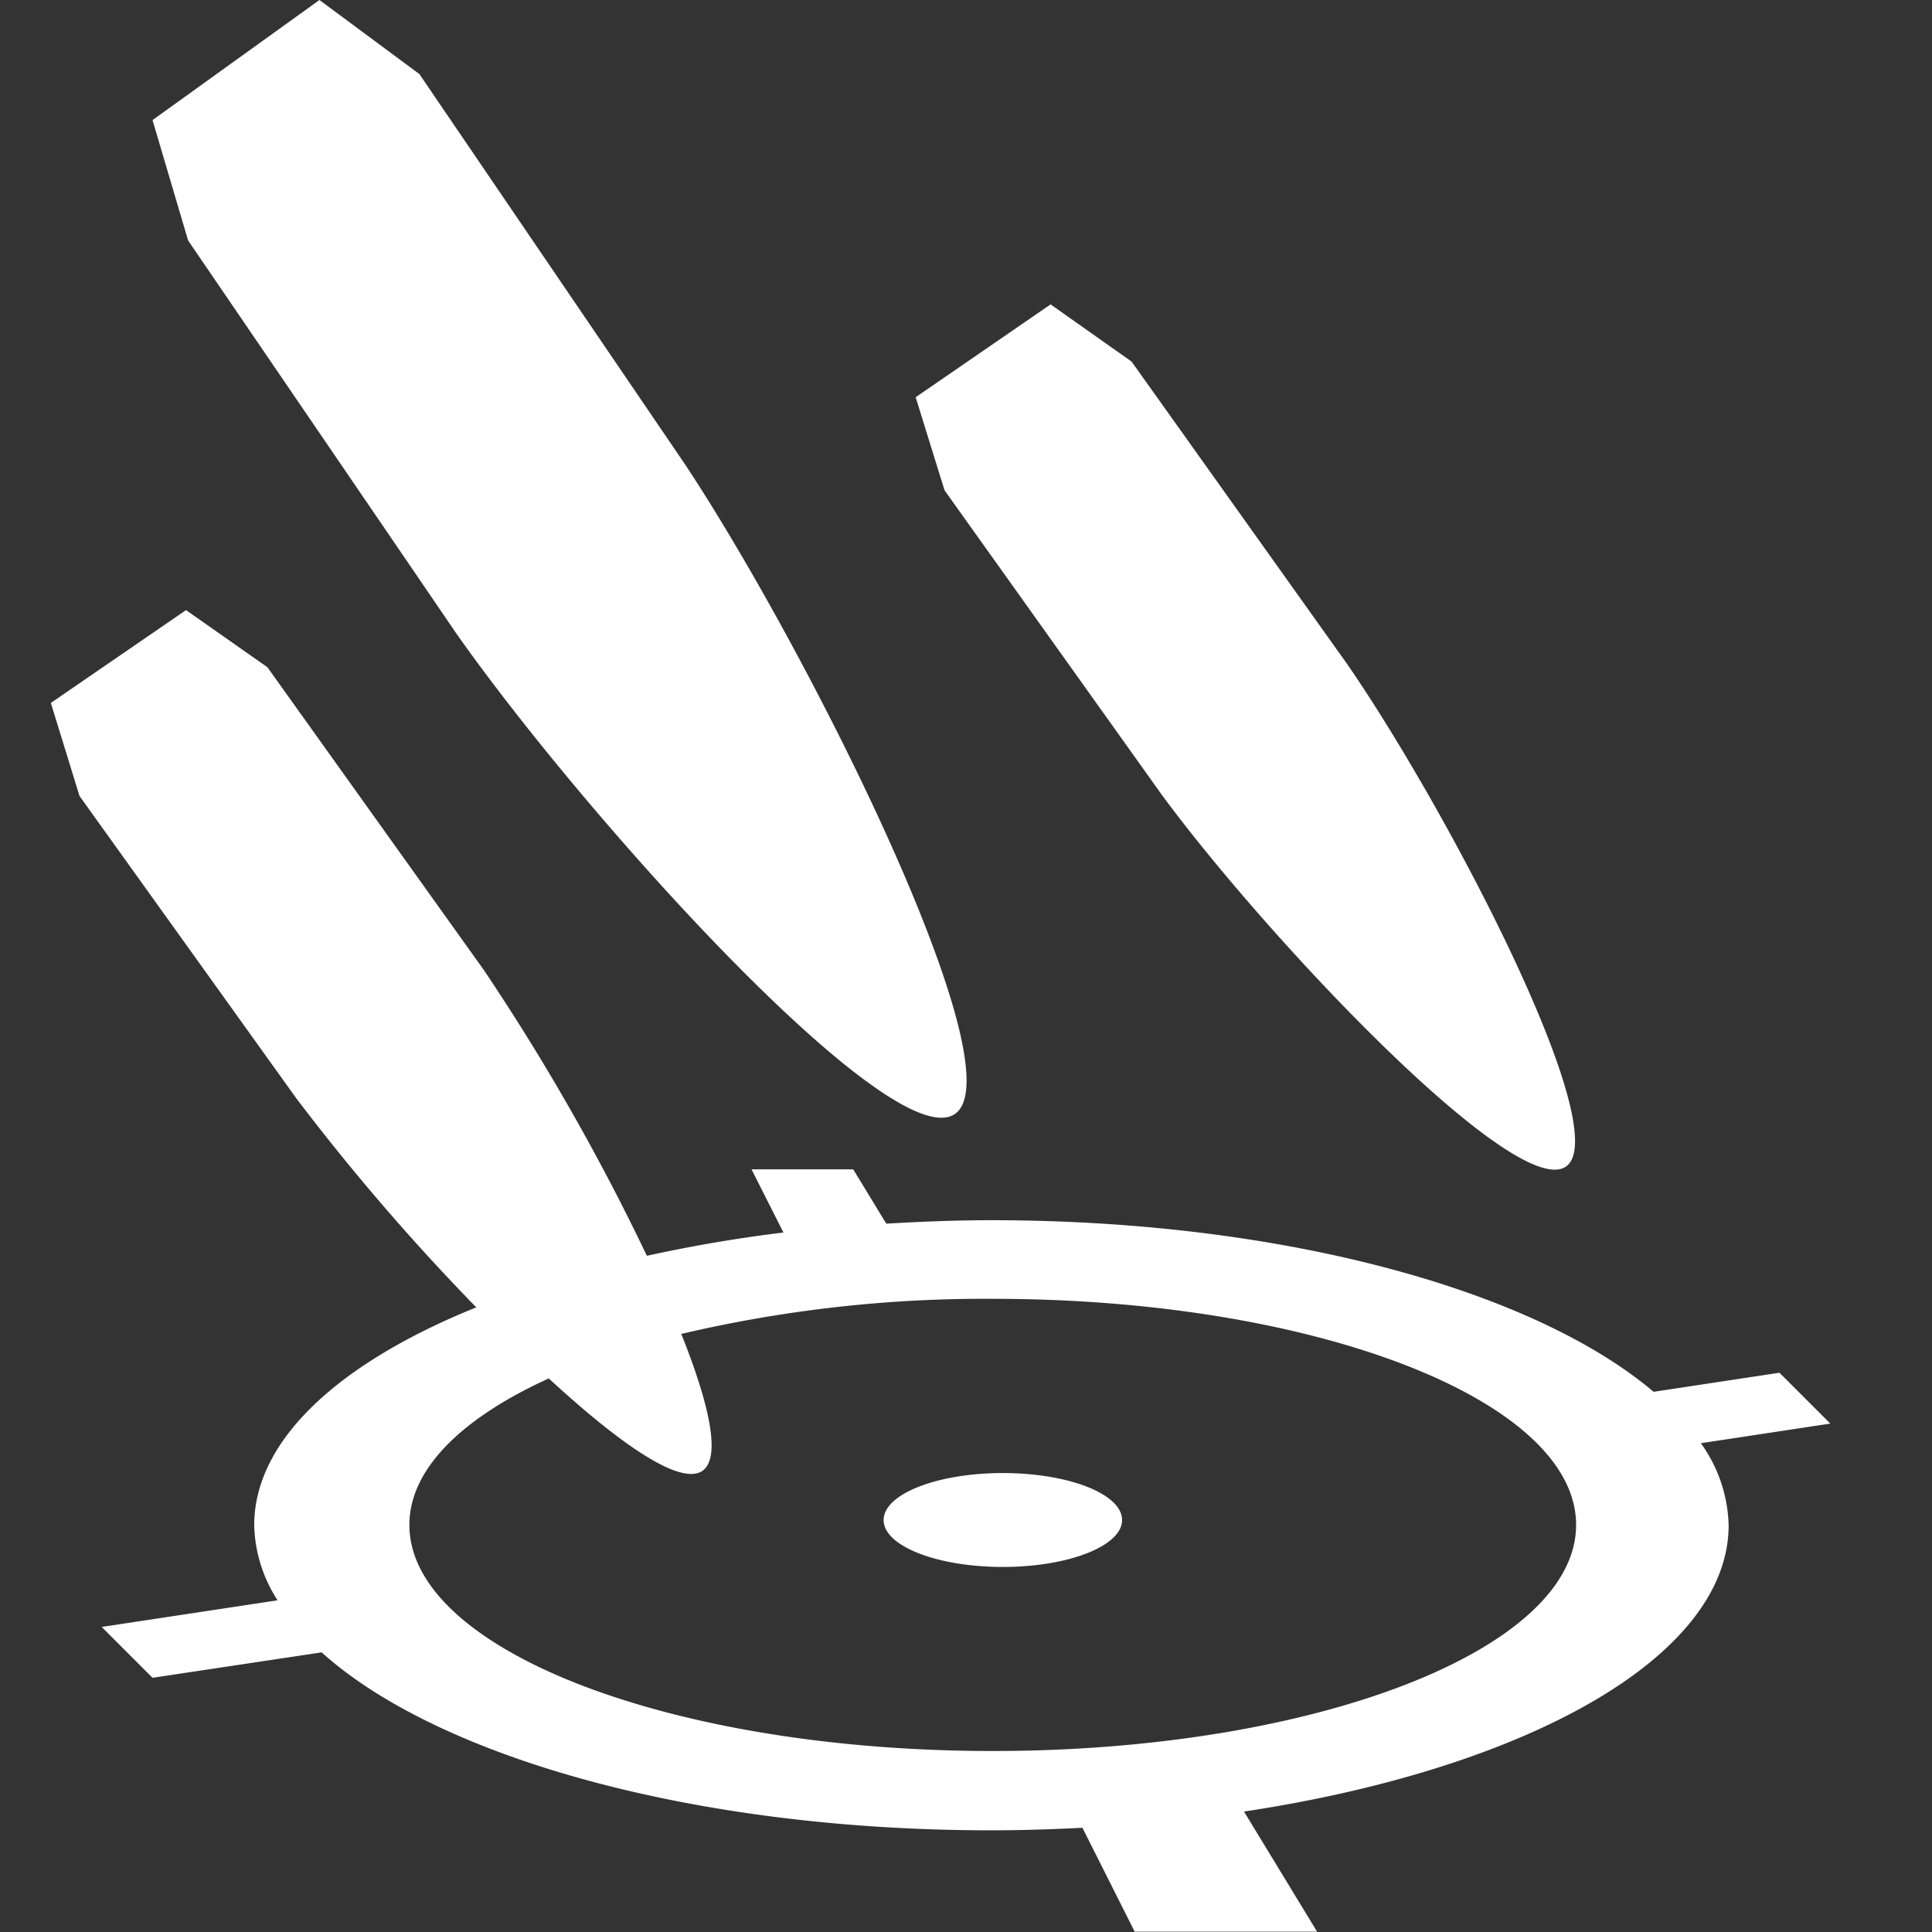<svg xmlns="http://www.w3.org/2000/svg" width="38" height="38" viewBox="0 0 38 38">
  <rect x="0" y="0" width="38" height="38" fill="#333333" stroke="none"/>
<defs>
    <style>
      .cls-1 {
        fill: #fff;
        fill-rule: evenodd;
      }
    </style>
  </defs>
  <path id="Ellipse_1_copy" data-name="Ellipse 1 copy" class="cls-1" d="M33.454,28.386A2.883,2.883,0,0,1,34,30c0,2.59-3.975,4.791-9.532,5.631l1.438,2.363-3.588,0L21.29,35.95C20.7,35.98,20.107,36,19.5,36c-5.853,0-10.883-1.438-13.174-3.5L3,33,2,32l3.46-.524A2.822,2.822,0,0,1,5,30c0-1.681,1.676-3.2,4.368-4.286A43.794,43.794,0,0,1,5.826,21.6l0,0L1.564,15.656,1,13.826,3.659,12l1.6,1.123,4.1,5.736h0l0.154,0.215,0,0A44.276,44.276,0,0,1,12.723,24.7c0.851-.187,1.745-0.343,2.686-0.458L14.782,23h2l0.65,1.068C18.109,24.028,18.8,24,19.5,24c5.73,0,10.669,1.379,13.024,3.375L35,27l1,1ZM19.525,25.546a26.041,26.041,0,0,0-6.125.691c0.55,1.374.79,2.436,0.415,2.693-0.437.3-1.639-.543-3.021-1.818-1.706.776-2.742,1.781-2.742,2.881,0,2.456,5.137,4.447,11.473,4.447S31,32.449,31,29.993,25.862,25.546,19.525,25.546Zm0.2,5.274c-1.3,0-2.345-.413-2.345-0.923s1.05-.924,2.345-0.924,2.345,0.414,2.345.924S21.018,30.82,19.723,30.82ZM30.8,22.945c-0.992.683-5.924-4.55-7.969-7.34l0,0-0.153-.215h0l-4.1-5.746L18.01,7.813l2.654-1.826,1.593,1.125,4.095,5.746h0l0.153,0.215,0,0C28.469,15.919,31.787,22.262,30.8,22.945ZM18.788,21.906c-1.225.882-7.311-5.877-9.836-9.48l0,0-0.189-.278h0L3.7,4.73l-0.7-2.368L6.283,0,8.249,1.457,13.3,8.878h0l0.189,0.278,0,0C15.917,12.832,20.012,21.025,18.788,21.906Z"/>
</svg>
